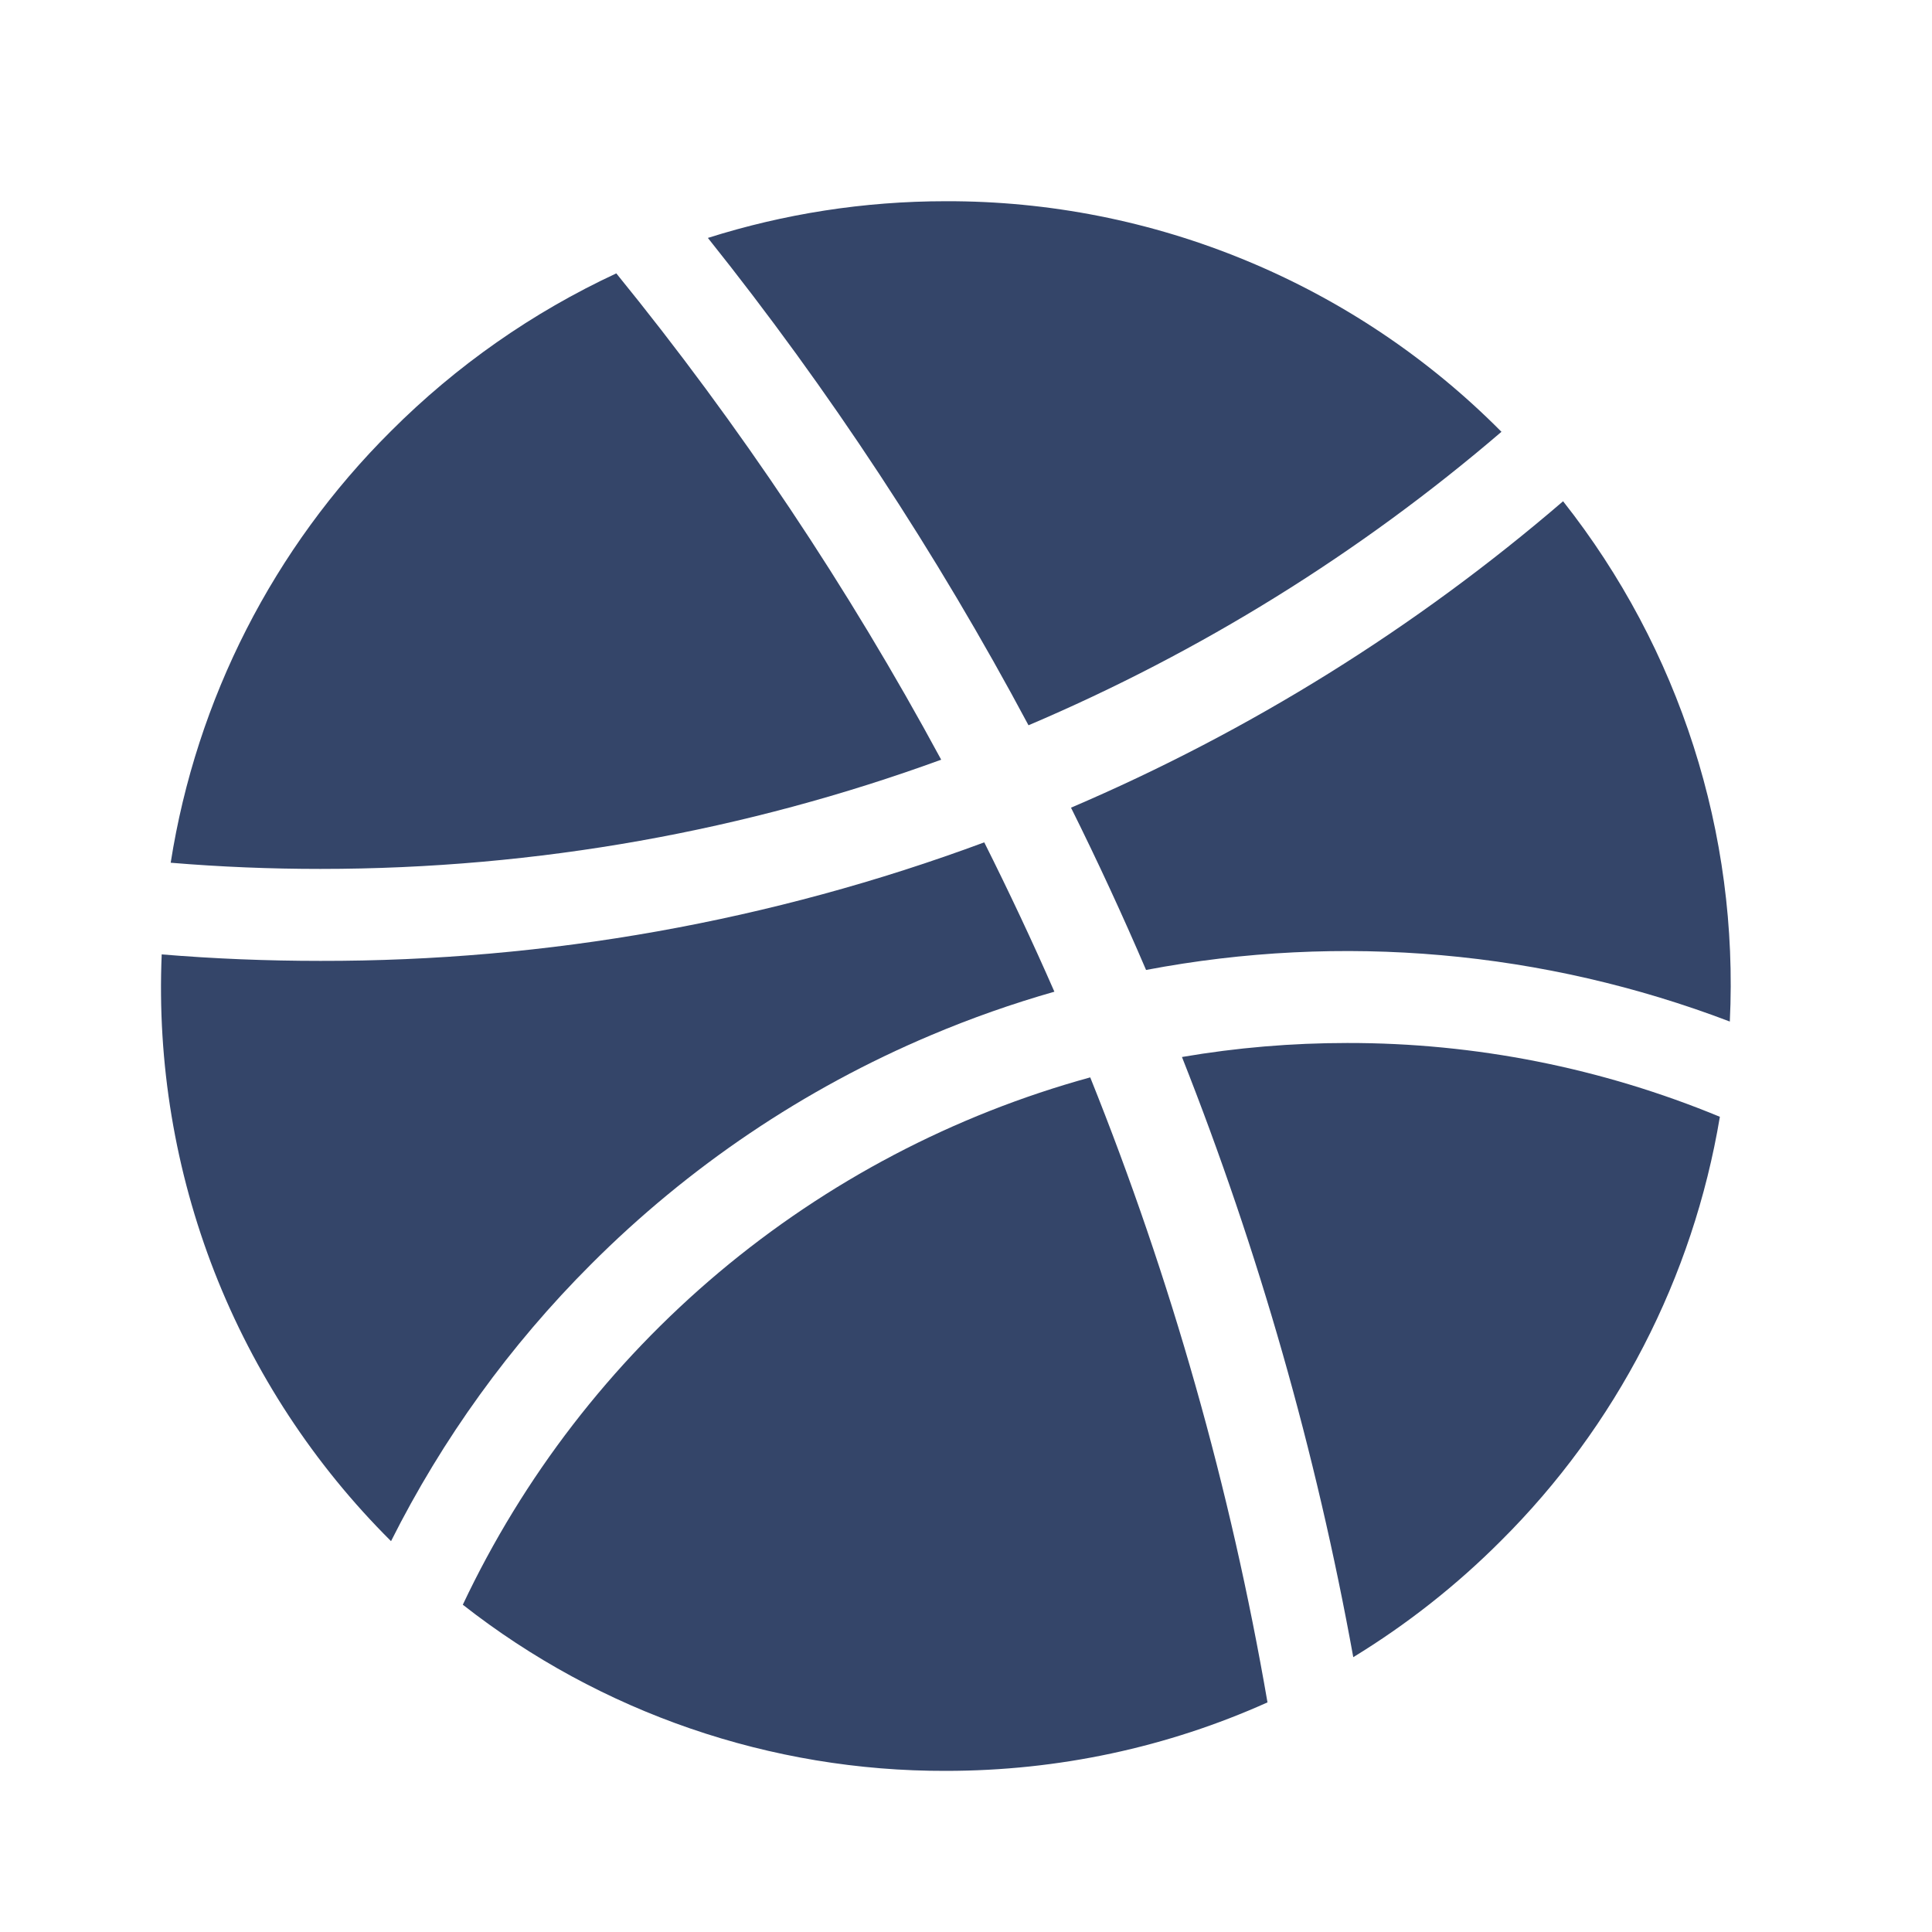 <svg width="20" height="20" viewBox="0 0 20 20" fill="none" xmlns="http://www.w3.org/2000/svg">
<path d="M12.236 10.943C13.03 12.95 13.624 15.031 14.009 17.155C14.564 16.816 15.077 16.412 15.536 15.952C16.733 14.762 17.526 13.226 17.804 11.561C16.581 11.055 15.271 10.795 13.947 10.797C13.374 10.797 12.801 10.845 12.236 10.942L12.236 10.943ZM15.543 4.47L15.536 4.463C14.784 3.706 13.888 3.106 12.902 2.698C11.916 2.289 10.858 2.08 9.791 2.083C8.942 2.083 8.114 2.214 7.328 2.463C8.587 4.039 9.697 5.728 10.647 7.508C12.425 6.752 14.076 5.728 15.543 4.47L15.543 4.47ZM16.181 5.189C14.655 6.501 12.938 7.57 11.087 8.361C11.361 8.912 11.62 9.472 11.864 10.041C13.889 9.656 15.981 9.841 17.907 10.575C18.001 8.63 17.388 6.717 16.181 5.189ZM4.791 16.612C6.217 17.731 7.979 18.337 9.792 18.332C10.959 18.332 12.088 18.087 13.121 17.623C12.739 15.408 12.124 13.239 11.286 11.153C9.874 11.541 8.563 12.23 7.442 13.172C6.321 14.115 5.416 15.288 4.791 16.612Z" fill="#344569"/>
<path d="M9.638 10.716C10.054 10.54 10.48 10.39 10.915 10.266C10.686 9.743 10.443 9.227 10.189 8.72C7.99 9.536 5.662 9.951 3.316 9.947C2.764 9.947 2.218 9.925 1.674 9.88C1.626 11.002 1.812 12.121 2.22 13.167C2.629 14.212 3.251 15.161 4.047 15.953L4.048 15.954C4.58 14.894 5.279 13.926 6.118 13.088C7.127 12.077 8.322 11.271 9.638 10.716ZM9.743 7.864C8.782 6.085 7.656 4.399 6.38 2.83C5.513 3.233 4.723 3.786 4.047 4.463C2.831 5.672 2.033 7.237 1.767 8.931C2.282 8.974 2.799 8.995 3.316 8.995C5.572 8.995 7.737 8.596 9.744 7.864L9.743 7.864Z" fill="#344569"/>
</svg>
